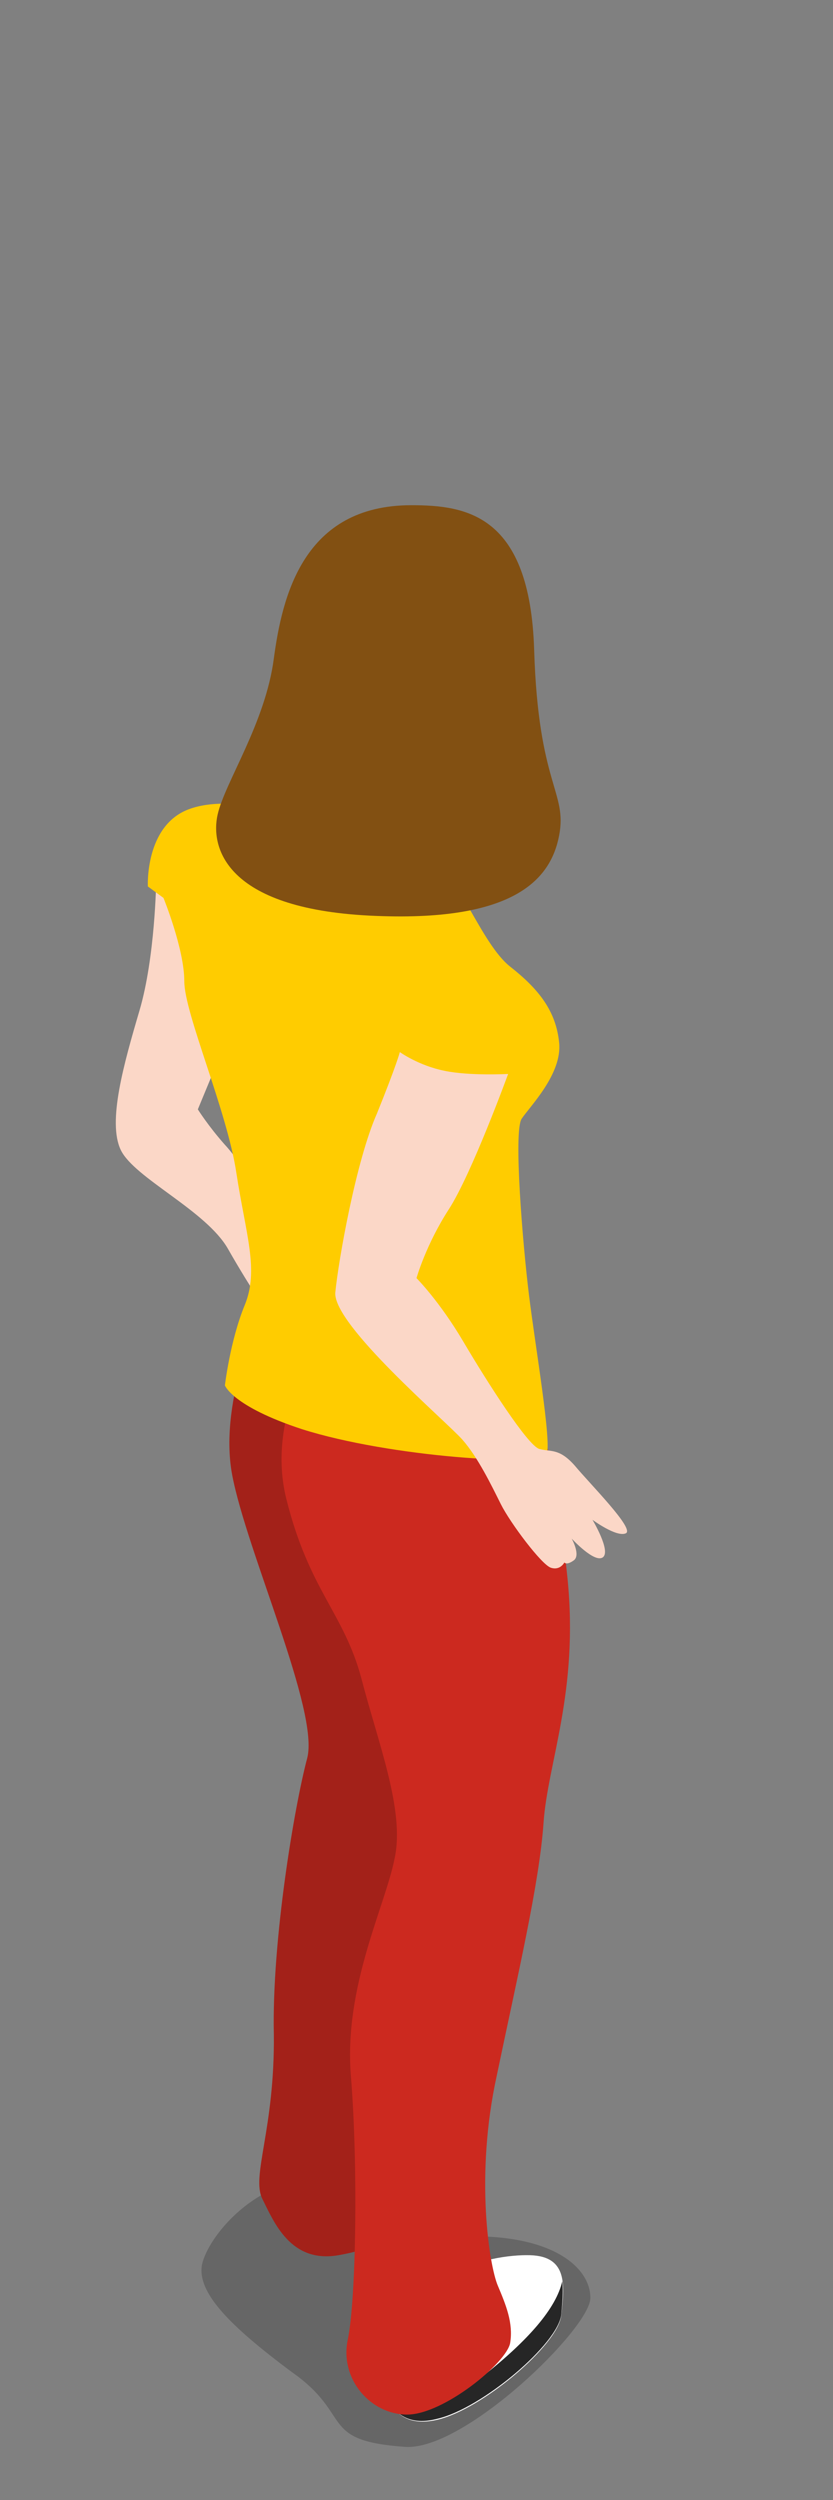 <?xml version="1.0" encoding="utf-8"?>
<!-- Generator: Adobe Illustrator 18.1.0, SVG Export Plug-In . SVG Version: 6.00 Build 0)  -->
<svg version="1.1" id="Layer_1" xmlns="http://www.w3.org/2000/svg" xmlns:xlink="http://www.w3.org/1999/xlink" x="0px" y="0px"
	 viewBox="0 0 80 240" enable-background="new 0 0 80 240" xml:space="preserve">
<rect x="0" y="0" width="80" height="240" fill="#808080" stroke="none"/>
<g>
	<path opacity="0.2" d="M38.9,234.9c5.7,0.4,17.8-11.4,17.8-14.3s-3.6-6.2-12.4-5.9c-5.7,0.2-9.2-5.7-14.6-5.4s-9.7,5.4-10.3,8.1
		c-0.5,2.7,2.7,5.9,8.6,10.3C34,231.9,30.5,234.3,38.9,234.9z"/>
	<path fill="#FFFFFF" d="M37.2,229.7c0,0,0.5,3.6,4.8,2.6s11.6-7.2,11.9-10c0.3-2.8,0.7-5.7-3-5.8S37,218.1,37.2,229.7z"/>
	<path fill="#262626" d="M42,232.2c4.3-1,11.6-7.2,11.9-10c0.1-1.1,0.2-2.2,0.1-3.2c-0.6,2.6-3.2,5.6-7.6,9.1
		c-3.2,2.6-6.8,3-8.6,3.1C38.5,232,39.7,232.8,42,232.2z"/>
	<path fill="#CC291F" d="M25.4,125.1c0,0-4.5,9.1-3.1,16.5c1.4,7.4,8.4,22.7,7.2,27.2c-1.2,4.5-3.4,17.4-3.2,26.5
		c0.1,9.1-2.2,13.6-1.1,15.8c1.1,2.2,2.7,6.2,7.3,5.4s6.2-2.6,6.2-2.6s2.3-41.6,2.3-45.8s-2.3-40.9-2.3-40.9L25.4,125.1z"/>
	<path opacity="0.2" d="M25.4,125.1c0,0-4.5,9.1-3.1,16.5c1.4,7.4,8.4,22.7,7.2,27.2c-1.2,4.5-3.4,17.4-3.2,26.5
		c0.1,9.1-2.2,13.6-1.1,15.8c1.1,2.2,2.7,6.2,7.3,5.4s6.2-2.6,6.2-2.6s2.3-41.6,2.3-45.8s-2.3-40.9-2.3-40.9L25.4,125.1z"/>
	<path fill="#CC291F" d="M31.7,127c0,0-6.4,8.1-4.2,16.9c2.2,8.8,5.5,10.9,7.2,17.2c1.6,6.2,4.2,12.7,3.2,17.3
		c-0.9,4.6-4.9,12.3-4.2,20.9c0.7,8.6,0.5,21.5-0.3,25.3c-0.8,3.8,2.2,7.2,5.7,7.2c3.5,0,9.6-5,9.9-6.9c0.3-1.9-0.4-3.6-1.2-5.5
		c-0.8-1.9-2.2-10.5-0.1-20.1c2-9.6,4.1-18.5,4.5-24.3c0.4-5.8,3.4-12.6,2.3-23.5c-1.1-10.9-3.9-21.1-3.9-21.1L31.7,127z"/>
	<path fill="#FBD7C7" d="M15,84.6c0,0-0.1,7.3-1.6,12.4s-3.1,10.7-1.8,13.4s8.2,5.8,10.3,9.5s4.6,7.4,4.6,7.4l2.3-7.4
		c0,0-5.5-8.2-7.2-10c-1.6-1.8-2.6-3.4-2.6-3.4l2.4-5.8L17.8,85L15,84.6z"/>
	<path fill="#FFCC00" d="M28.9,78.5c0,0-6.6-2.4-10.8-0.8s-3.9,7.4-3.9,7.4l1.5,1.1c0,0,2,4.9,2,8c0,3.1,4.1,12.4,5,18.4
		c0.9,5.9,2.2,9.3,0.8,12.7c-1.4,3.4-1.9,7.7-1.9,7.7s0.7,2,7.4,4.2c8.5,2.7,23,3.6,23.5,2.4c0.5-1.1-1.1-10.4-1.7-15.3
		s-1.5-15.7-0.7-16.9s3.9-4.3,3.6-7.3c-0.3-3-1.9-5.1-4.7-7.3c-2.8-2.2-5.1-9.2-7.3-9.7C39.7,82.5,28.9,78.5,28.9,78.5z"/>
	<path fill="#825012" d="M39.5,48.5c5.3,0,11.4,0.9,11.8,13.9c0.4,13,3.2,13.6,2.4,17.8c-0.8,4.2-4.3,8.4-18.2,7.7
		s-15.3-6.6-14.6-9.7c0.7-3.1,4.6-8.8,5.4-15C27.1,57.3,29.1,48.5,39.5,48.5z"/>
	<path fill="#FBD7C7" d="M38.4,101c0,0,1.8,1.3,4.3,1.8c2.4,0.5,6.1,0.3,6.1,0.3s-3.5,9.6-5.7,13c-2.2,3.4-3.1,6.6-3.1,6.6
		s2.2,2.2,4.5,6.1c2.3,3.9,6.2,10,7.3,10.3c1.1,0.3,1.9-0.1,3.4,1.6c1.5,1.8,5.8,6.1,4.9,6.5c-0.9,0.4-3.2-1.3-3.2-1.3s1.8,3,1,3.6
		s-3-1.8-3-1.8s0.9,1.6,0.2,2.1c-0.7,0.5-0.9,0.2-0.9,0.2s-0.4,0.8-1.3,0.5c-0.9-0.3-3.9-4.3-4.8-6.1c-0.9-1.8-2.2-4.5-3.7-6.2
		c-1.6-1.8-12.4-11-12.2-14.1c0.3-3.1,2-12.7,4-17.2C38.1,102.2,38.4,101,38.4,101z"/>
</g>
</svg>
